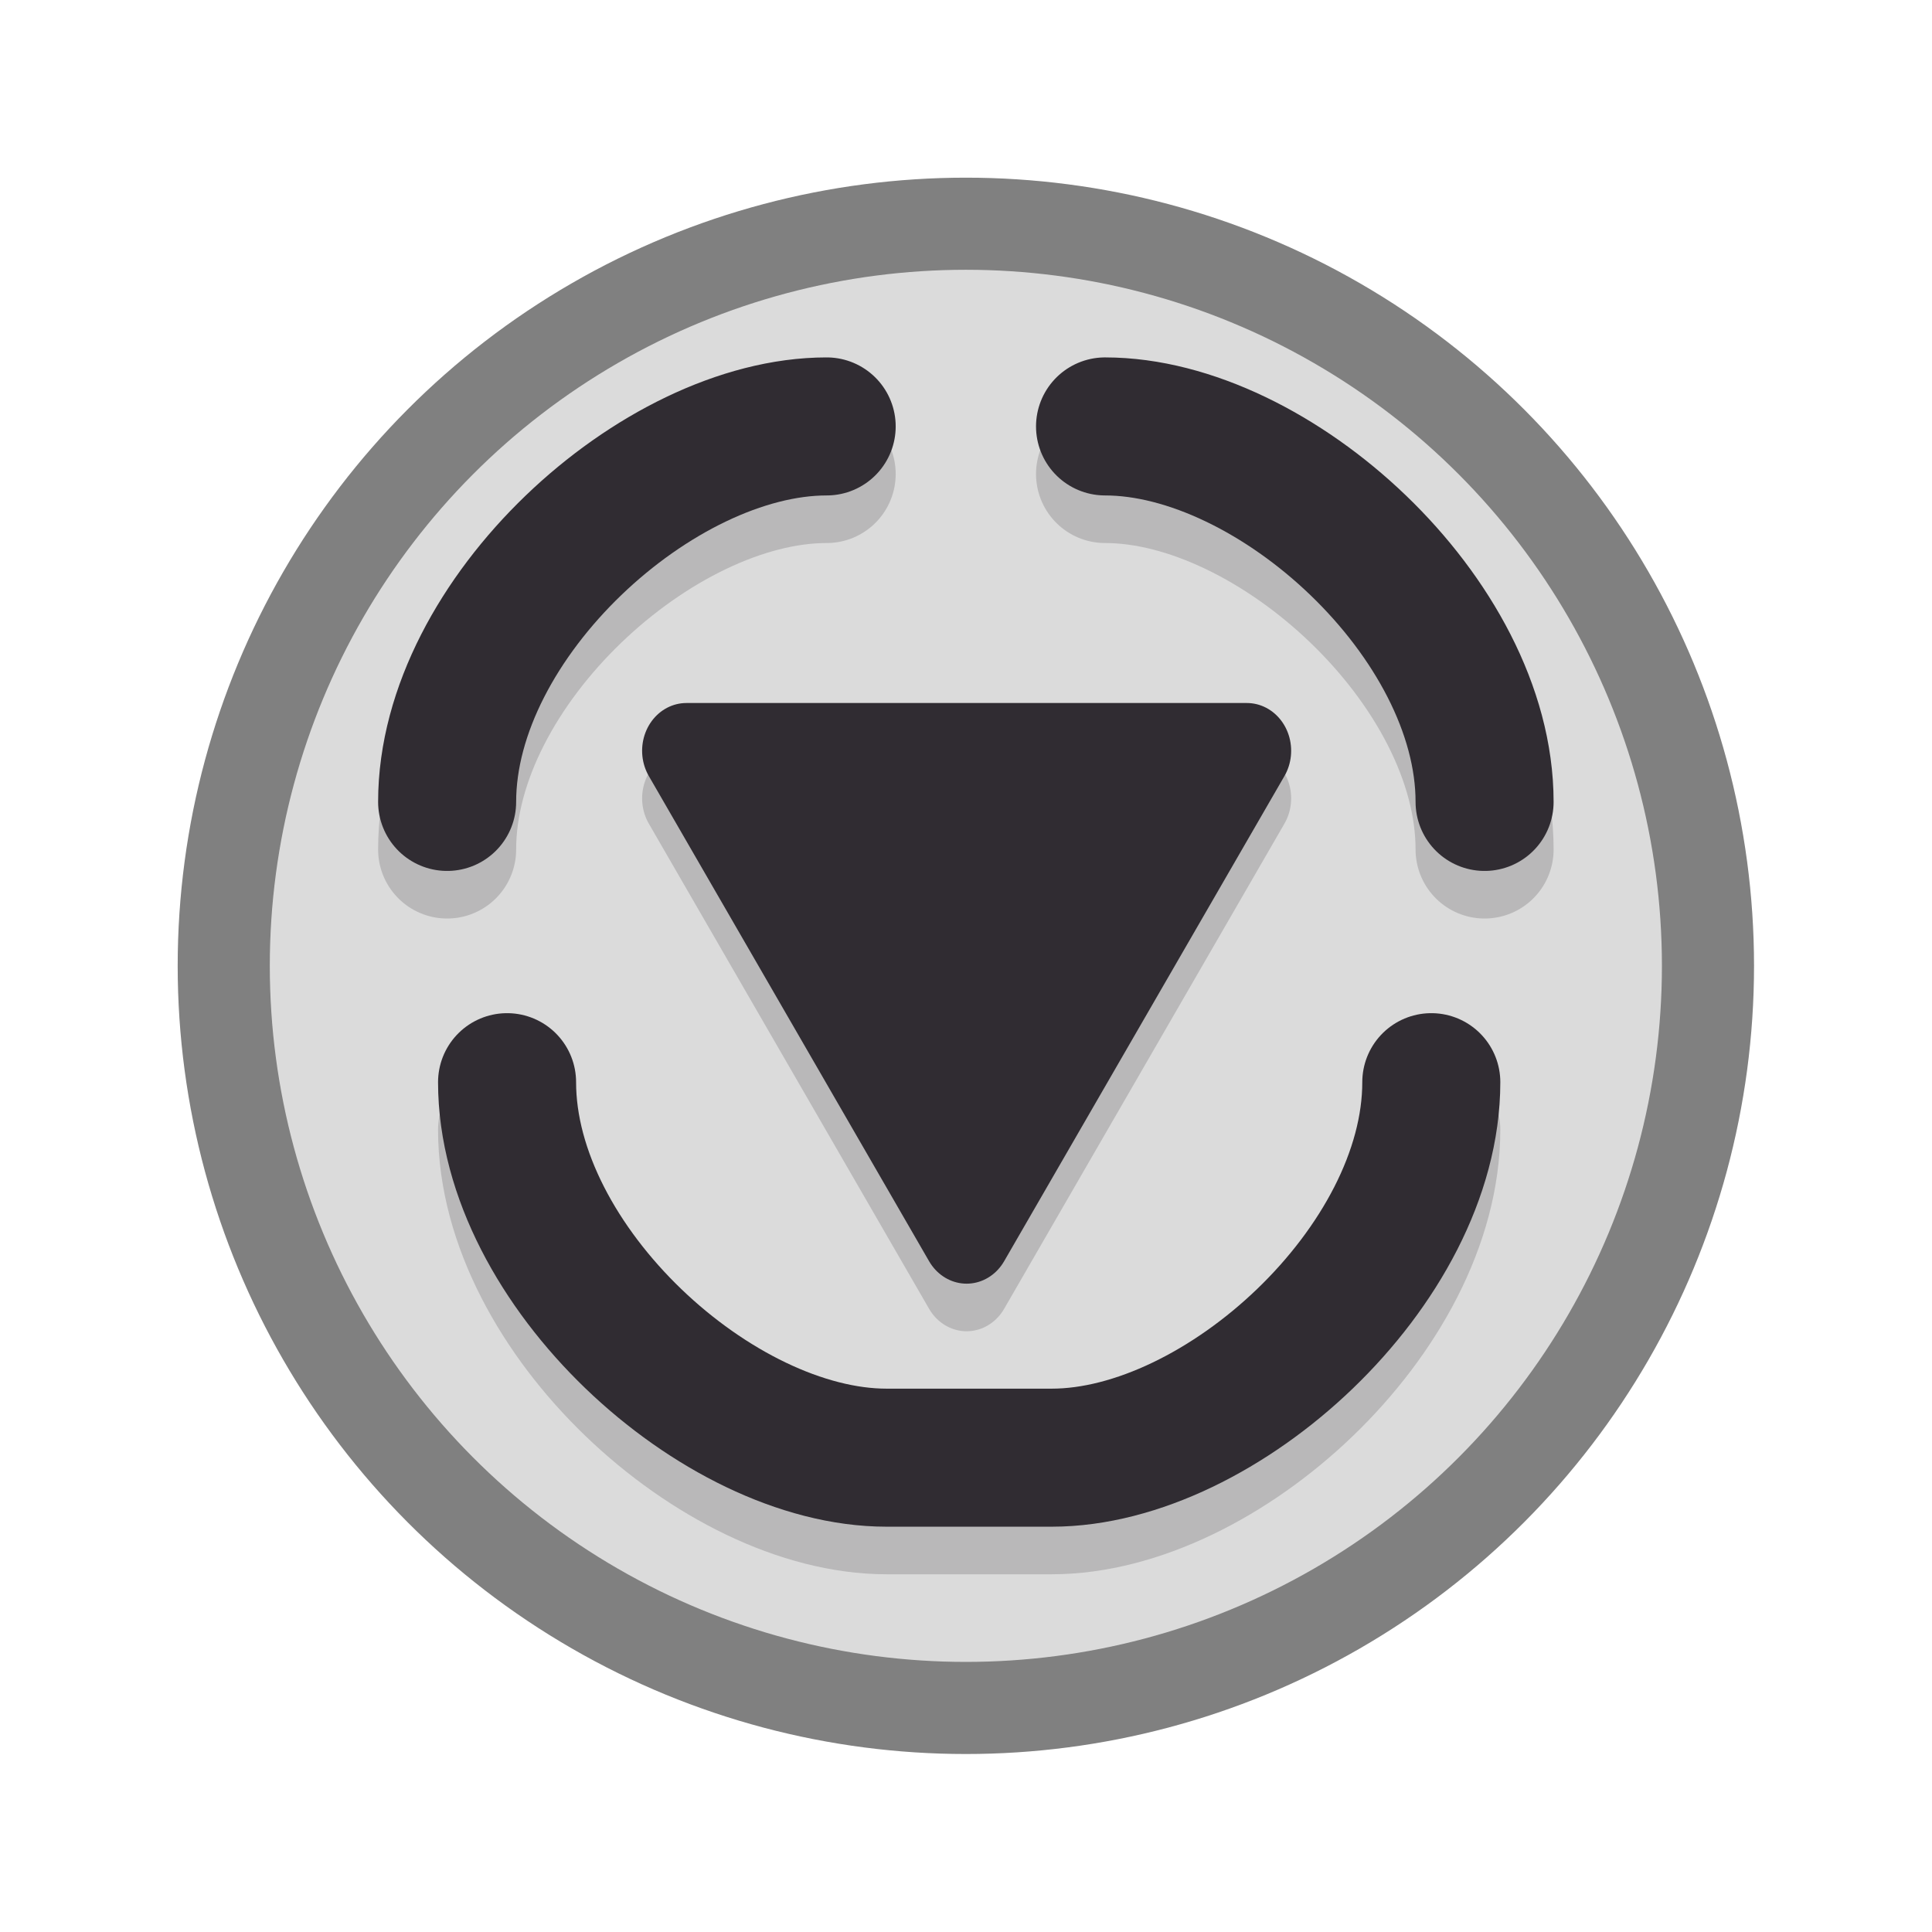 <?xml version="1.0" encoding="UTF-8" standalone="no"?>
<!DOCTYPE svg PUBLIC "-//W3C//DTD SVG 1.1//EN" "http://www.w3.org/Graphics/SVG/1.1/DTD/svg11.dtd">
<svg width="100%" height="100%" viewBox="0 0 42 42" version="1.1" xmlns="http://www.w3.org/2000/svg" xmlns:xlink="http://www.w3.org/1999/xlink" xml:space="preserve" xmlns:serif="http://www.serif.com/" style="fill-rule:evenodd;clip-rule:evenodd;">
    <g transform="matrix(1,0,0,1,3,3)">
        <g id="STEEL" transform="matrix(0.949,0,0,0.949,1.769,1.911)">
            <g>
                <circle id="svg_4" cx="17.1" cy="16.95" r="17" style="fill:rgb(219,219,219);stroke:rgb(128,128,128);stroke-width:2.11px;"/>
                <g transform="matrix(1,0,0,1,0.069,0.566)">
                    <g opacity="0.2">
                        <g transform="matrix(1.054,0,0,1.054,-1.864,-2.014)">
                            <path d="M6.653,14.927C6.653,10.938 11.226,6.766 14.902,6.766" style="fill:none;stroke:rgb(48,44,50);stroke-width:3px;stroke-linecap:round;stroke-linejoin:round;stroke-miterlimit:1.5;"/>
                        </g>
                        <g transform="matrix(-1.054,0,0,1.054,35.926,-2.014)">
                            <path d="M6.653,14.927C6.653,10.938 11.226,6.766 14.902,6.766" style="fill:none;stroke:rgb(48,44,50);stroke-width:3px;stroke-linecap:round;stroke-linejoin:round;stroke-miterlimit:1.5;"/>
                        </g>
                        <g transform="matrix(-1.054,-1.29022e-16,1.29022e-16,-1.054,37.315,35.872)">
                            <path d="M9.129,14.927C9.129,10.938 13.702,6.766 17.378,6.766L20.968,6.766C24.643,6.766 29.216,10.938 29.216,14.927" style="fill:none;stroke:rgb(48,44,50);stroke-width:3px;stroke-linecap:round;stroke-linejoin:round;stroke-miterlimit:1.5;"/>
                        </g>
                        <g transform="matrix(-0.897,-8.7128e-18,-8.7128e-18,-0.968,33.136,36.147)">
                            <path d="M17.935,12.899L25.092,24.38L10.777,24.38L17.935,12.899Z" style="fill:rgb(48,44,50);stroke:rgb(48,44,50);stroke-width:2.26px;stroke-linecap:round;stroke-linejoin:round;stroke-miterlimit:1.5;"/>
                        </g>
                    </g>
                </g>
                <g transform="matrix(1,0,0,1,0.069,-0.524)">
                    <g transform="matrix(1.054,0,0,1.054,-1.864,-2.014)">
                        <path d="M6.653,14.927C6.653,10.938 11.226,6.766 14.902,6.766" style="fill:none;stroke:rgb(48,44,50);stroke-width:3px;stroke-linecap:round;stroke-linejoin:round;stroke-miterlimit:1.5;"/>
                    </g>
                    <g transform="matrix(-1.054,0,0,1.054,35.926,-2.014)">
                        <path d="M6.653,14.927C6.653,10.938 11.226,6.766 14.902,6.766" style="fill:none;stroke:rgb(48,44,50);stroke-width:3px;stroke-linecap:round;stroke-linejoin:round;stroke-miterlimit:1.5;"/>
                    </g>
                    <g transform="matrix(-1.054,-1.29022e-16,1.29022e-16,-1.054,37.315,35.872)">
                        <path d="M9.129,14.927C9.129,10.938 13.702,6.766 17.378,6.766L20.968,6.766C24.643,6.766 29.216,10.938 29.216,14.927" style="fill:none;stroke:rgb(48,44,50);stroke-width:3px;stroke-linecap:round;stroke-linejoin:round;stroke-miterlimit:1.5;"/>
                    </g>
                    <g transform="matrix(-0.897,-8.7128e-18,-8.7128e-18,-0.968,33.136,36.147)">
                        <path d="M17.935,12.899L25.092,24.38L10.777,24.38L17.935,12.899Z" style="fill:rgb(48,44,50);stroke:rgb(48,44,50);stroke-width:2.26px;stroke-linecap:round;stroke-linejoin:round;stroke-miterlimit:1.5;"/>
                    </g>
                </g>
            </g>
        </g>
    </g>
</svg>
